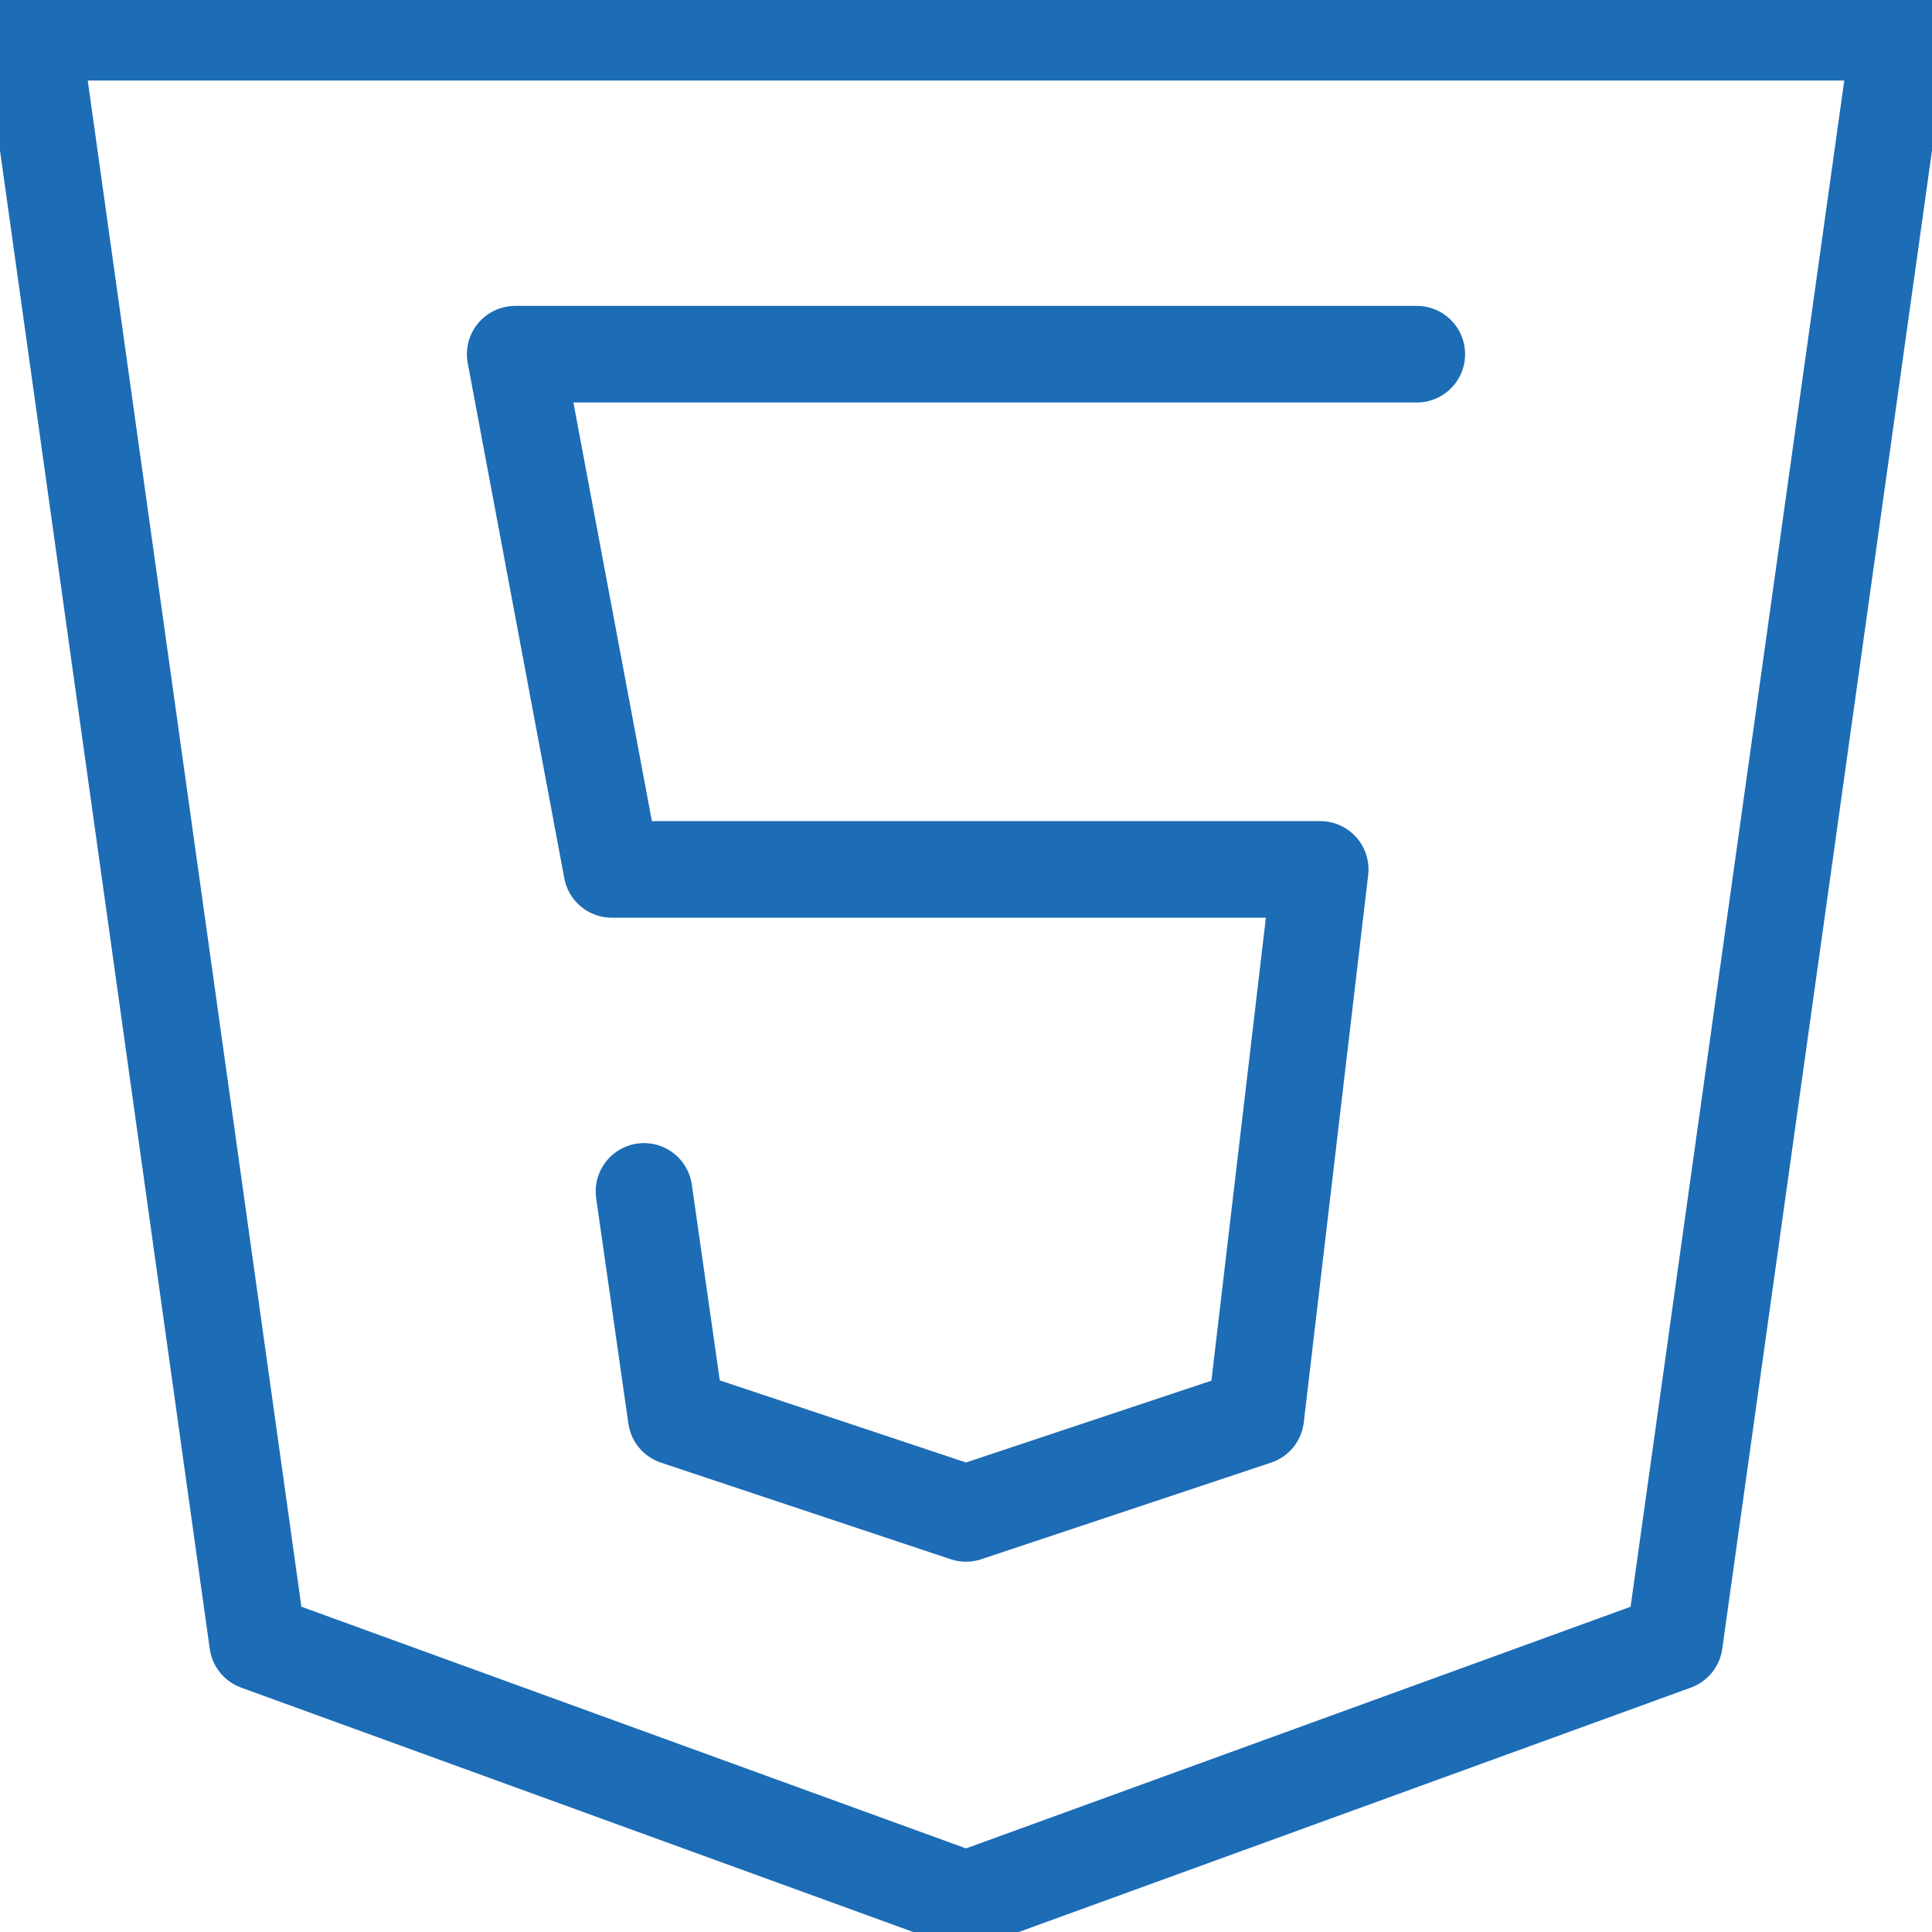 <?xml version="1.0" encoding="utf-8"?>
<!-- Generator: Adobe Illustrator 16.0.0, SVG Export Plug-In . SVG Version: 6.00 Build 0)  -->
<!DOCTYPE svg PUBLIC "-//W3C//DTD SVG 1.1//EN" "http://www.w3.org/Graphics/SVG/1.1/DTD/svg11.dtd">
<svg version="1.1" id="Layer_1" xmlns="http://www.w3.org/2000/svg" xmlns:xlink="http://www.w3.org/1999/xlink" x="0px" y="0px"
	 width="60px" height="60px" viewBox="0 0 60 60" enable-background="new 0 0 60 60" xml:space="preserve">
<g>
	
		<polygon fill="none" stroke="#1D6CB6" stroke-width="3" stroke-linecap="round" stroke-linejoin="round" stroke-miterlimit="10" points="
		52,51 30,59 8,51 1,1 59,1 	"/>
	
		<polyline fill="none" stroke="#1D6CB6" stroke-width="3" stroke-linecap="round" stroke-linejoin="round" stroke-miterlimit="10" points="
		44,11 16,11 19,27 41,27 39,44 30,47 21,44 20,37 	"/>
</g>
</svg>
